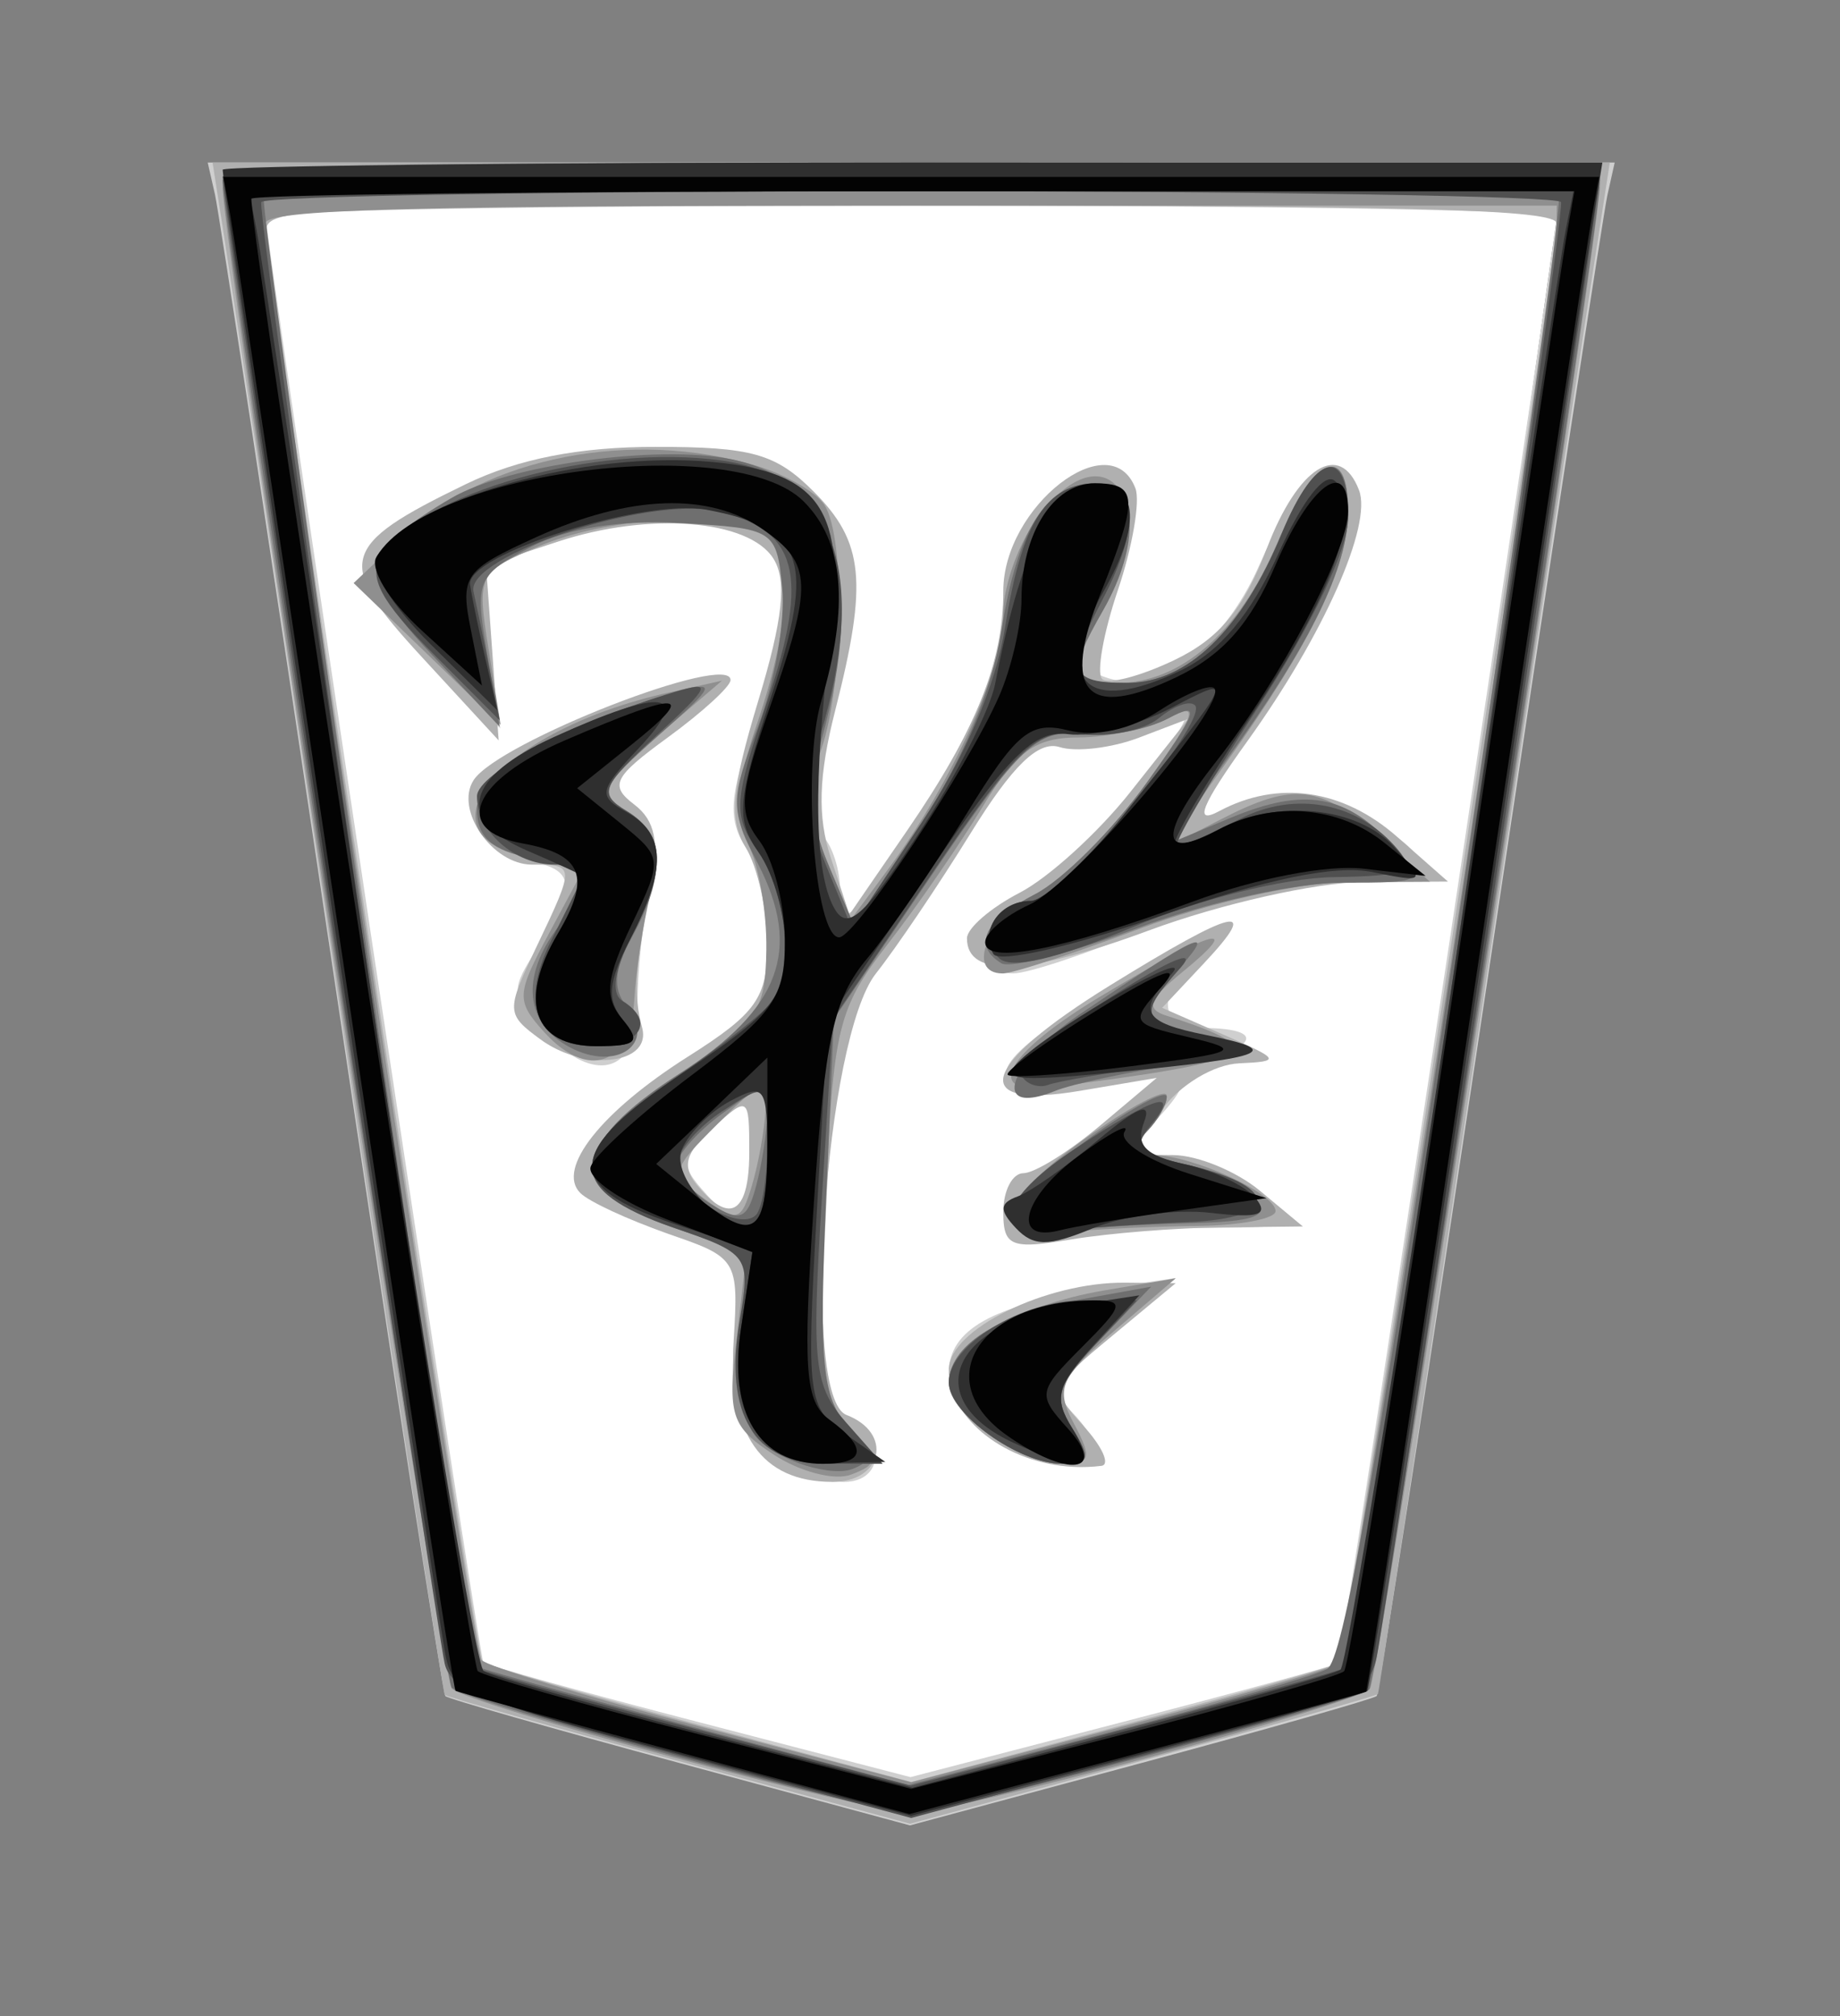 <?xml version="1.0" encoding="UTF-8" standalone="no"?>
<!-- Created with Inkscape (http://www.inkscape.org/) -->

<svg
   viewBox="0 0 35.35 38.72"
   id="svg2"
   version="1.1"
   inkscape:version="1.3.2 (091e20e, 2023-11-25, custom)"
   sodipodi:docname="Ryu.svg"
   xmlns:inkscape="http://www.inkscape.org/namespaces/inkscape"
   xmlns:sodipodi="http://sodipodi.sourceforge.net/DTD/sodipodi-0.dtd"
   xmlns="http://www.w3.org/2000/svg"
   xmlns:svg="http://www.w3.org/2000/svg"
   xmlns:rdf="http://www.w3.org/1999/02/22-rdf-syntax-ns#"
   xmlns:cc="http://creativecommons.org/ns#"
   xmlns:dc="http://purl.org/dc/elements/1.1/">
  <rect x="0" y="0" width="35.35" height="38.72" fill="#808080" stroke="none"/>
  <defs
     id="defs4" />
  <sodipodi:namedview
     id="base"
     pagecolor="#ffffff"
     bordercolor="#666666"
     borderopacity="1.0"
     inkscape:pageopacity="0.0"
     inkscape:pageshadow="2"
     inkscape:zoom="14.178719"
     inkscape:cx="17.702587"
     inkscape:cy="19.360001"
     inkscape:document-units="px"
     inkscape:current-layer="layer1"
     showgrid="false"
     fit-margin-top="0"
     fit-margin-left="0"
     fit-margin-right="0"
     fit-margin-bottom="0"
     inkscape:window-width="1292"
     inkscape:window-height="745"
     inkscape:window-x="-8"
     inkscape:window-y="-8"
     inkscape:window-maximized="1"
     inkscape:showpageshadow="0"
     inkscape:pagecheckerboard="1"
     inkscape:deskcolor="#d1d1d1" />
  <g
     inkscape:label="Layer 1"
     inkscape:groupmode="layer"
     id="layer1"
     transform="matrix(-0.638,0,0,-0.638,305.756,519.476)"
     style="display:inline">
    <path
       sodipodi:nodetypes="cccccc"
       inkscape:connector-curvature="0"
       id="path3034"
       d="m 434.109,807.571 14.819,-104.316 30.536,-8.393 31.518,8.929 15.714,104.375 z"
       style="display:inline;fill:#ffffff;fill-opacity:1;stroke:none"
       transform="matrix(0.432,0,0,0.432,244.675,459.86)" />
    <path
       id="path3010"
       style="display:inline;fill:#cfcfcf;fill-opacity:1"
       d="m 479.548,693.104 -16.119,4.342 c -8.867,2.387 -16.254,4.488 -16.417,4.675 -0.163,0.187 -3.738,23.294 -7.939,51.344 -4.201,28.05 -7.865,52.015 -8.145,53.252 l -0.504,2.249 h 49.038 49.038 l -0.511,-2.249 c -0.278,-1.238 -3.926,-25.203 -8.109,-53.252 -4.183,-28.05 -7.759,-51.159 -7.946,-51.351 -0.187,-0.192 -7.548,-2.292 -16.36,-4.675 z m -0.035,3.363 14.707,3.817 c 8.089,2.1 14.867,3.977 15.062,4.172 0.315,0.315 15.165,98.912 15.175,100.758 0.002,0.412 -20.244,0.752 -44.994,0.752 -24.75,0 -45.003,-0.34 -45.001,-0.752 0.009,-1.478 14.987,-100.568 15.239,-100.815 0.142,-0.138 6.906,-1.982 15.034,-4.094 z m 4.633,20.567 c -2.827,0 -2.954,3.252 -0.17,4.321 1.804,0.692 1.989,2.581 1.426,14.459 -0.634,13.372 -0.747,13.803 -5.293,19.759 -2.555,3.347 -5.47,7.672 -6.477,9.62 -1.373,2.656 -2.721,3.524 -5.378,3.448 -1.949,-0.055 -4.846,0.597 -6.435,1.447 -2.361,1.264 -2,0.361 1.951,-4.931 2.659,-3.562 6.114,-6.793 7.683,-7.187 3.223,-0.809 4.004,-5.505 0.915,-5.505 -1.065,0 -5.317,1.417 -9.45,3.157 -4.283,1.803 -9.979,3.164 -13.246,3.164 -6.69,0 -7.346,1.635 -1.795,4.505 3.805,1.968 5.386,1.95 10.436,-0.121 1.669,-0.684 0.817,1.275 -2.923,6.754 -5.721,8.382 -8.326,15.264 -6.484,17.105 1.771,1.771 3.591,-0.004 6.307,-6.144 2.577,-5.827 7.204,-9.133 10.834,-7.74 1.833,0.703 1.844,1.131 0.085,4.533 -4.041,7.814 -1.129,13.095 3.959,7.18 1.788,-2.078 2.951,-5.067 2.951,-7.556 0,-2.47 1.804,-7.124 4.512,-11.635 5.594,-9.319 6.868,-10.691 6.868,-7.386 0,1.392 0.534,3.071 1.185,3.732 0.734,0.746 0.53,4.027 -0.553,8.663 -2.184,9.342 -1.297,14.226 3.022,16.573 6.308,3.428 19.349,1.841 26.364,-3.214 4.104,-2.957 3.945,-4.028 -1.405,-9.478 l -4.931,-5.023 0.844,5.434 c 0.815,5.293 0.716,5.483 -3.583,7.279 -5.346,2.234 -13.55,2.406 -15.629,0.326 -2.091,-2.091 -1.91,-5.649 0.646,-12.777 1.752,-4.888 1.876,-6.54 0.639,-8.521 -0.844,-1.352 -1.532,-4.445 -1.532,-6.882 0,-3.746 0.74,-4.9 4.768,-7.442 9.6,-6.06 10.047,-9.971 1.476,-12.87 -4.196,-1.419 -4.334,-1.671 -3.93,-7.222 0.351,-4.831 -0.048,-6.075 -2.497,-7.79 -1.603,-1.122 -3.921,-2.036 -5.158,-2.036 z m -15.183,1.263 c -2.635,0 -2.886,1.371 -0.667,3.647 1.273,1.305 0.711,2.367 -2.852,5.456 l -4.42,3.845 5.534,-0.816 c 7.21,-1.068 10.28,-2.794 10.28,-5.775 0,-2.732 -4.49,-6.357 -7.875,-6.357 z m 0.504,16.055 c -0.302,0.006 -0.63,0.022 -0.979,0.05 -2.02,0.16 -6.517,0.309 -9.996,0.333 -5.959,0.043 -6.179,0.164 -3.796,2.008 1.392,1.076 4.12,2.285 6.059,2.682 3.353,0.686 3.418,0.838 1.383,3.086 -3.221,3.559 -0.936,2.84 5.349,-1.674 5.441,-3.908 6.405,-6.244 2.817,-6.47 -0.256,-0.016 -0.535,-0.02 -0.837,-0.014 z m 22.298,0.873 c 0.402,0.082 0.987,0.765 1.951,1.83 1.969,2.176 1.903,2.495 -1.015,5.236 l -3.107,2.923 0.752,-4.924 c 0.533,-3.45 0.735,-4.922 1.256,-5.058 0.051,-0.013 0.106,-0.019 0.163,-0.007 z m -21.234,9.287 c -1.613,-0.055 -4.071,0.211 -7.378,0.823 -7.262,1.343 -9.54,3.334 -3.817,3.334 3.197,0 2.905,3.046 -0.532,5.591 -1.566,1.159 0.004,0.627 3.483,-1.178 10.313,-5.349 13.084,-8.405 8.244,-8.57 z m 30.5,1.547 c -1.51,0.02 -2.5,1.452 -2.49,4.186 0.008,2.262 -0.366,5.854 -0.83,7.981 -0.619,2.834 -0.272,4.342 1.284,5.633 1.946,1.615 1.761,2.064 -2.114,5.399 l -4.228,3.64 3.789,-0.809 c 7.665,-1.629 12.657,-4.879 12.657,-8.244 0,-2.317 -0.76,-3.265 -2.845,-3.562 -3.385,-0.481 -3.551,-1.773 -0.78,-6.002 1.924,-2.936 1.908,-3.319 -0.199,-5.647 -1.583,-1.749 -3.068,-2.591 -4.243,-2.575 z"
       transform="matrix(0.432,0,0,0.432,244.675,459.86)" />
    <path
       id="path3008"
       style="display:inline;fill:#b0b0b0;fill-opacity:1"
       d="m 479.541,693.217 -16.247,4.413 c -8.935,2.425 -16.297,4.509 -16.367,4.626 -0.07,0.117 -2.959,19.106 -6.414,42.206 -3.454,23.1 -7.055,47.065 -8.01,53.252 l -1.738,11.252 h 48.698 48.698 l -0.745,-4.753 c -0.41,-2.612 -4.006,-26.57 -7.989,-53.245 -3.982,-26.675 -7.332,-48.622 -7.449,-48.769 -0.117,-0.146 -7.464,-2.222 -16.325,-4.619 z m -0.078,2.909 14.707,3.959 c 8.089,2.178 14.922,4.174 15.183,4.434 0.48,0.48 14.984,96.48 15.062,99.694 0.04,1.641 -2.745,1.752 -44.952,1.752 -35.336,0 -45.005,-0.267 -45.001,-1.249 0.008,-2.277 14.8,-99.886 15.197,-100.283 0.214,-0.214 7.001,-2.171 15.09,-4.349 z m 5.505,20.908 c -3.533,0 -4.259,3.415 -0.993,4.668 3.191,1.225 1.517,26.257 -2.057,30.762 -1.38,1.74 -4.353,6.141 -6.612,9.791 -2.916,4.711 -4.715,6.448 -6.187,5.981 -1.14,-0.362 -3.624,-0.068 -5.52,0.653 l -3.448,1.313 4.051,-5.115 c 2.227,-2.812 5.692,-5.962 7.705,-7.002 2.013,-1.041 3.668,-2.471 3.668,-3.171 0,-2.775 -4.24,-2.584 -12.742,0.568 -4.903,1.817 -11.591,3.327 -14.856,3.349 l -5.931,0.035 3.547,3.122 c 3.775,3.321 8.307,3.975 12.394,1.788 1.817,-0.973 1.287,0.354 -1.965,4.881 -5.295,7.37 -8.711,15.043 -7.776,17.481 1.331,3.469 4.25,1.637 6.414,-4.03 1.625,-4.256 3.329,-6.317 6.477,-7.818 2.351,-1.121 4.61,-1.711 5.016,-1.305 0.406,0.406 -0.086,3.194 -1.1,6.194 -1.014,2.999 -1.564,6.192 -1.22,7.088 1.74,4.535 9.209,-1.266 9.209,-7.151 0,-4.985 1.88,-9.668 6.704,-16.694 l 4.023,-5.853 1.298,3.959 c 0.941,2.857 0.854,5.707 -0.305,10.245 -2.291,8.97 -2.013,11.758 1.504,15.275 2.633,2.633 4.308,3.107 10.99,3.107 5.36,0 9.602,-0.833 13.246,-2.597 8.897,-4.307 9.173,-5.426 3.058,-12.061 l -5.342,-5.796 0.44,6.101 0.44,6.101 -5.023,1.653 c -6.341,2.087 -13.305,1.535 -15.012,-1.192 -0.953,-1.522 -0.654,-4.242 1.064,-9.918 1.885,-6.226 2.052,-8.305 0.858,-10.216 -0.825,-1.321 -1.497,-4.352 -1.497,-6.733 0,-3.734 0.762,-4.811 5.527,-7.825 6.058,-3.832 9.203,-7.817 7.513,-9.507 -0.596,-0.596 -3.319,-1.861 -6.059,-2.809 -4.899,-1.696 -4.979,-1.819 -4.633,-7.449 0.401,-6.529 -1.924,-9.869 -6.868,-9.869 z m -17.772,1.043 c -0.331,0.011 -0.66,0.035 -0.993,0.078 -0.63,0.08 -0.065,1.33 1.249,2.781 2.362,2.61 2.336,2.68 -2.022,6.293 l -4.406,3.654 3.519,0.035 c 5.516,0.053 12.295,-3.271 12.295,-6.03 0,-3.544 -4.071,-6.559 -8.655,-6.804 -0.327,-0.018 -0.655,-0.019 -0.986,-0.007 z m 4.271,15.502 c -0.193,-0.008 -0.404,-10e-4 -0.646,0.014 -0.644,0.042 -1.465,0.165 -2.526,0.341 -2.61,0.431 -7.312,0.806 -10.443,0.837 l -5.69,0.064 2.987,2.483 c 1.643,1.369 4.378,2.49 6.073,2.49 3.047,0 3.049,0.033 0.802,3.122 -1.284,1.765 -3.64,3.19 -5.427,3.271 -2.941,0.133 -2.862,0.269 1.107,2.001 l 4.264,1.866 -2.909,3.1 c -4.037,4.297 -2.212,3.867 6.513,-1.518 9.113,-5.625 9.999,-8.695 2.121,-7.364 l -5.349,0.901 3.945,-3.32 c 2.172,-1.828 4.58,-3.32 5.349,-3.32 0.769,0 1.405,-1.213 1.405,-2.696 0,-1.582 -0.227,-2.221 -1.575,-2.27 z m 20.759,2.511 c 0.571,0.039 1.295,0.578 2.164,1.625 1.08,1.301 0.82,2.25 -1.107,3.994 -2.474,2.239 -2.533,2.207 -2.533,-1.703 0,-2.654 0.523,-3.981 1.476,-3.916 z m 8.514,10.344 c -1.691,0.063 -2.901,0.86 -2.519,2.263 0.617,2.265 0.487,4.359 -0.61,9.833 -0.613,3.056 -0.304,4.594 1.156,5.704 1.744,1.325 1.45,1.911 -2.341,4.675 -2.386,1.74 -4.351,3.533 -4.37,3.987 -0.085,2.021 16.178,-4.3 17.907,-6.96 1.339,-2.06 -1.302,-5.889 -4.065,-5.889 -3.022,0 -3.026,-0.047 -0.298,-5.768 2.116,-4.437 2.101,-4.656 -0.312,-6.421 -1.17,-0.855 -2.552,-1.309 -3.789,-1.412 -0.258,-0.021 -0.518,-0.023 -0.759,-0.014 z"
       transform="matrix(0.432,0,0,0.432,244.675,459.86)" />
    <path
       id="path3006"
       style="display:inline;fill:#8f8f8f;fill-opacity:1"
       d="m 479.463,693.997 c -3.132,0 -31.016,7.54 -31.983,8.648 -0.645,0.74 -16.136,102.12 -16.055,105.072 0.027,0.982 10.323,1.249 48.038,1.249 45.047,0 47.994,-0.11 47.995,-1.752 0.003,-3.854 -15.262,-103.807 -15.97,-104.568 -1.042,-1.12 -28.921,-8.648 -32.025,-8.648 z m 0,2.114 14.622,3.852 c 8.045,2.119 14.95,4.222 15.339,4.675 0.636,0.741 15.141,97.071 15.069,100.077 -0.023,0.981 -9.712,1.249 -45.03,1.249 h -45.001 l 0.035,-2.249 c 0.068,-3.875 14.591,-98.712 15.211,-99.332 0.324,-0.324 7.149,-2.322 15.168,-4.434 z m 5.236,21.298 c -0.417,-0.015 -0.778,0.032 -1.064,0.142 -1.905,0.731 -1.9,1.006 0.149,3.271 1.928,2.13 2.158,4.301 1.653,15.658 -0.546,12.268 -0.844,13.514 -4.363,18.056 -2.08,2.684 -5.067,7.018 -6.641,9.627 -2.282,3.784 -3.63,4.746 -6.641,4.746 -2.077,0 -4.955,0.639 -6.399,1.412 -2.076,1.111 -1.736,0.147 1.646,-4.562 2.354,-3.277 5.855,-6.776 7.776,-7.769 3.323,-1.718 4.879,-5.527 2.256,-5.527 -0.68,0 -5.02,1.417 -9.642,3.157 -4.622,1.74 -11.045,3.185 -14.267,3.207 l -5.853,0.035 3.547,3.122 c 4.136,3.639 5.958,3.835 11.096,1.178 l 3.767,-1.944 -4.306,6.059 c -5.843,8.223 -8.407,13.533 -8.407,17.382 0,4.939 2.352,3.846 4.995,-2.32 2.621,-6.114 6.675,-9.635 11.096,-9.635 3.328,0 3.47,0.72 0.986,5.066 -4.12,7.208 -0.437,12.848 4.384,6.719 1.417,-1.802 2.575,-4.924 2.575,-6.946 0,-3.848 3.57,-11.786 7.996,-17.772 l 2.604,-3.519 1.696,4.037 c 1.257,2.99 1.364,5.011 0.397,7.783 -1.554,4.457 -1.697,14.714 -0.234,17.02 0.571,0.899 2.704,2.132 4.732,2.739 8.682,2.596 18.79,0.629 24.498,-4.768 l 3.597,-3.398 -5.122,-4.938 -5.122,-4.938 0.844,5.307 c 0.825,5.157 0.724,5.361 -3.562,7.151 -4.568,1.909 -11.656,2.415 -15.14,1.078 -2.557,-0.981 -2.564,-5.992 -0.014,-13.473 1.484,-4.357 1.643,-6.474 0.631,-8.365 -0.745,-1.393 -1.322,-4.709 -1.284,-7.364 0.062,-4.34 0.661,-5.214 6.002,-8.627 7.731,-4.94 7.936,-8.169 0.66,-10.685 l -5.285,-1.83 0.695,-5.938 c 0.639,-5.393 0.402,-6.147 -2.604,-8.116 -1.367,-0.896 -3.077,-1.474 -4.328,-1.518 z m -15.778,0.887 c -1.971,0 -2.089,0.397 -0.809,2.788 1.318,2.463 1.002,3.205 -2.795,6.463 l -4.292,3.675 5.058,-0.858 c 5.999,-1.026 10.755,-3.824 10.755,-6.328 0,-2.232 -4.838,-5.74 -7.918,-5.74 z m 0.553,16.105 c -0.303,0.011 -0.634,0.03 -0.986,0.064 -2.02,0.192 -6.088,0.376 -9.046,0.411 -2.957,0.036 -5.378,0.498 -5.378,1.029 0,1.243 5.815,3.902 8.535,3.902 1.627,0 1.748,0.337 0.568,1.518 -0.835,0.835 -1.518,2.011 -1.518,2.611 0,0.6 2.586,-0.756 5.732,-3.015 5.528,-3.97 6.532,-6.346 2.93,-6.52 -0.257,-0.012 -0.534,-0.011 -0.837,0 z m 22.178,1.256 c 0.452,-0.127 1.09,0.272 2.214,1.1 2.431,1.791 2.417,1.897 -0.944,5.257 -3.071,3.071 -3.419,3.169 -3.306,0.929 0.069,-1.376 0.498,-3.747 0.951,-5.264 0.373,-1.249 0.633,-1.895 1.085,-2.022 z m -21.085,8.812 c -0.25,0.01 -0.53,0.033 -0.83,0.071 -14.496,1.82 -15.687,2.55 -8.088,4.973 1.502,0.479 1.279,1.115 -1.085,3.044 -4.483,3.657 -2.041,2.939 5.647,-1.66 5.849,-3.499 7.837,-6.202 5.03,-6.421 -0.2,-0.016 -0.424,-0.017 -0.674,-0.007 z m 31.216,1.937 c -1.638,-0.114 -2.857,1.354 -3.015,4.172 -0.117,2.078 -0.635,5.441 -1.142,7.464 -0.714,2.846 -0.374,4.074 1.483,5.463 2.295,1.716 2.206,1.961 -2.029,5.576 l -4.427,3.781 3.789,-0.844 c 11.732,-2.626 17.817,-9.862 9.663,-11.493 l -3.817,-0.759 2.433,-4.533 c 2.272,-4.238 2.292,-4.681 0.319,-6.861 -1.137,-1.256 -2.274,-1.897 -3.256,-1.965 z"
       transform="matrix(0.432,0,0,0.432,244.675,459.86)" />
    <path
       id="path3004"
       style="display:inline;fill:#6f6f6f;fill-opacity:1"
       d="m 479.364,693.962 c -2.066,0 -31.062,7.835 -31.827,8.599 -0.489,0.489 -16,101.643 -16.048,104.653 -0.026,1.643 2.916,1.752 47.974,1.752 37.729,0 47.996,-0.266 48.002,-1.249 0.019,-3.026 -15.388,-104.329 -15.97,-105.008 -0.803,-0.935 -29.498,-8.748 -32.132,-8.748 z m 0.284,1.958 15.112,4.058 c 8.312,2.233 15.165,4.154 15.232,4.271 0.544,0.945 14.959,101.89 14.601,102.248 -0.608,0.608 -89.657,0.616 -90.265,0.007 -0.255,-0.255 2.943,-23.244 7.102,-51.081 5.665,-37.913 7.933,-50.818 9.046,-51.429 0.817,-0.449 7.718,-2.452 15.332,-4.448 z m 4.839,21.866 c -0.365,0.003 -0.679,0.056 -0.922,0.149 -1.464,0.562 -1.415,1.078 0.319,2.994 1.755,1.939 2.002,4.443 1.525,15.339 l -0.56,13.026 -6.896,10.131 c -6.038,8.868 -7.308,10.065 -10.266,9.72 -1.857,-0.217 -4.626,0.276 -6.151,1.093 -2.322,1.242 -2.079,0.513 1.504,-4.477 2.354,-3.277 5.855,-6.776 7.776,-7.769 3.554,-1.838 4.401,-3.557 2.363,-4.817 -0.623,-0.385 -4.916,0.726 -9.528,2.462 -4.612,1.736 -11.023,3.15 -14.246,3.15 -5.755,0 -5.817,0.051 -3.597,2.504 3.313,3.661 6.233,4.17 11.408,2.008 l 4.619,-1.93 -4.356,5.988 c -5.831,8.016 -8.471,13.412 -8.471,17.304 0,4.717 2.363,3.946 4.612,-1.511 2.781,-6.752 6.594,-10.443 10.791,-10.443 4.037,0 4.23,0.596 1.674,5.066 -2.646,4.628 -2.42,8.847 0.475,8.847 3.503,0 5.483,-3.095 6.633,-10.372 0.643,-4.068 2.743,-9.064 5.647,-13.437 l 4.626,-6.967 1.759,4.172 c 1.316,3.131 1.434,5.33 0.482,8.755 -3.14,11.304 -0.948,18.067 6.314,19.524 5.16,1.035 15.542,-0.402 19.475,-2.696 6.365,-3.713 6.576,-5.412 1.362,-10.94 l -4.704,-4.995 0.894,5.236 c 0.836,4.946 0.666,5.346 -3.072,7.279 -2.552,1.32 -6.287,1.906 -10.536,1.66 -6.428,-0.371 -6.597,-0.472 -6.988,-4.541 -0.22,-2.291 0.544,-6.632 1.696,-9.649 1.948,-5.101 1.944,-5.775 0,-9.535 -3.098,-5.991 -1.559,-10.123 5.442,-14.615 7.712,-4.949 7.895,-8.171 0.603,-10.692 l -5.314,-1.838 0.263,-6.314 c 0.221,-5.517 -0.143,-6.512 -2.788,-7.861 -1.249,-0.637 -2.77,-1.016 -3.867,-1.007 z m -15.537,0.511 c -1.93,0 -2.029,0.365 -0.702,2.49 1.335,2.138 1.062,3.005 -1.972,6.172 l -3.54,3.682 5.137,-0.929 c 5.609,-1.026 8.968,-3.203 8.968,-5.803 0,-2.117 -4.915,-5.612 -7.889,-5.612 z m 1.816,16.14 c -0.419,-0.024 -0.923,0.009 -1.518,0.085 -1.74,0.221 -5.85,0.463 -9.138,0.539 -4.651,0.108 -5.689,0.493 -4.661,1.731 0.727,0.876 3.042,1.97 5.151,2.433 2.785,0.612 3.451,1.21 2.441,2.221 -0.765,0.765 -1.391,1.858 -1.391,2.419 0,0.561 2.42,-0.731 5.378,-2.873 5.299,-3.839 6.671,-6.386 3.739,-6.555 z m 20.922,1.171 c 0.415,0.03 0.962,0.3 1.731,0.78 1.321,0.825 2.384,2.072 2.363,2.774 -0.022,0.702 -1.454,2.304 -3.171,3.554 -3.005,2.187 -3.124,2.187 -3.107,0 0.01,-1.25 0.357,-3.524 0.766,-5.051 0.397,-1.482 0.728,-2.107 1.419,-2.057 z m -20.291,8.187 c -0.461,-0.008 -1.109,0.133 -1.965,0.482 -1.147,0.468 -4.928,1.29 -8.407,1.816 -6.238,0.943 -6.276,0.962 -2.221,1.916 4.751,1.118 4.89,1.472 1.901,4.888 -2.571,2.939 -1.27,2.329 6.988,-3.264 4.127,-2.795 5.703,-5.805 3.703,-5.839 z m 29.549,2.873 c -2.086,-0.052 -3.258,1.575 -1.639,3.526 0.983,1.184 0.88,2.52 -0.383,4.803 -2.386,4.31 -2.262,7.203 0.376,8.797 1.997,1.207 1.773,1.721 -2.221,5.25 -4.002,3.537 -4.122,3.825 -1.263,3.015 8.465,-2.399 13.913,-5.605 13.913,-8.18 0,-1.914 -1.03,-2.832 -3.789,-3.384 -4.286,-0.857 -4.474,-1.346 -1.859,-4.803 2.62,-3.464 2.307,-6.697 -0.809,-8.365 -0.827,-0.443 -1.632,-0.643 -2.327,-0.66 z"
       transform="matrix(0.432,0,0,0.432,244.675,459.86)" />
    <path
       id="path3002"
       style="display:inline;fill:#505050;fill-opacity:1"
       d="m 479.463,693.621 -15.949,4.299 c -14.96,4.03 -15.988,4.456 -16.502,6.917 -0.684,3.277 -15.551,101.941 -15.551,103.206 0,0.552 19.325,0.922 48.002,0.922 31.379,0 47.995,-0.346 47.995,-1 0,-1.403 -14.886,-101.027 -15.48,-103.603 -0.413,-1.79 -2.885,-2.759 -16.502,-6.428 z m 0.028,2.249 15.062,3.959 c 8.283,2.177 15.191,4.113 15.346,4.299 0.602,0.726 15.256,101.378 14.863,102.085 -0.23,0.412 -20.614,0.752 -45.299,0.752 -24.685,0 -45.072,-0.34 -45.299,-0.752 -0.358,-0.651 14.291,-101.24 14.863,-102.056 0.118,-0.169 7.019,-2.104 15.339,-4.299 z m -10.543,22.426 c -1.927,0 -2.028,0.371 -0.709,2.483 1.312,2.101 1.087,2.962 -1.476,5.69 l -3.022,3.214 h 3.732 c 4.268,0 9.365,-3.093 9.365,-5.69 0,-2.185 -4.863,-5.697 -7.889,-5.697 z m 12.501,0 2.519,2.845 c 2.276,2.579 2.441,4.045 1.731,15.509 l -0.788,12.643 -6.889,10.131 c -6.163,9.061 -7.253,10.078 -10.436,9.713 -1.956,-0.224 -4.388,0.283 -5.406,1.128 -1.019,0.845 -2.143,1.242 -2.497,0.887 -1.059,-1.059 9.463,-13.636 11.408,-13.636 2.41,0 3.797,-2.439 2.256,-3.98 -0.811,-0.812 -4.029,-0.073 -9.308,2.15 -4.657,1.961 -10.6,3.438 -14.04,3.491 -4.991,0.076 -5.733,0.383 -4.491,1.88 2.763,3.329 7.164,4.179 11.089,2.15 2.014,-1.041 3.966,-1.894 4.335,-1.894 0.368,0 -2.161,4.347 -5.626,9.656 -3.854,5.904 -6.3,11.059 -6.3,13.281 0,5.079 2.289,4.539 4.612,-1.1 2.781,-6.752 6.594,-10.443 10.791,-10.443 4.086,0 4.323,0.808 1.689,5.86 -2.599,4.984 -2.429,8.052 0.461,8.052 3.463,0 5.203,-2.731 6.35,-9.982 0.647,-4.091 2.776,-9.069 5.86,-13.714 l 4.839,-7.3 1.795,4.392 c 1.396,3.422 1.482,5.407 0.404,9.003 -3.407,11.371 -1.005,18.09 6.846,19.184 8.765,1.221 21.086,-2.246 23.774,-6.69 0.882,-1.459 -0.006,-3.127 -3.554,-6.676 l -4.732,-4.739 0.717,3.597 c 0.396,1.979 0.896,4.4 1.114,5.385 0.542,2.453 -12.12,6.655 -16.899,5.605 -5.715,-1.255 -6.562,-4.402 -3.576,-13.267 2.348,-6.97 2.404,-7.929 0.653,-10.429 -2.037,-2.908 -2.52,-8.24 -0.958,-10.507 0.511,-0.742 3.665,-3.215 7.009,-5.491 7.381,-5.023 7.349,-7.627 -0.142,-10.223 -5.323,-1.845 -5.407,-1.96 -4.633,-6.541 1.089,-6.448 -1.009,-9.925 -5.995,-9.925 z m -10.741,16.126 c -0.445,-0.021 -0.976,0.004 -1.589,0.085 -1.669,0.218 -5.693,0.502 -8.939,0.631 -6.599,0.263 -6.398,2.582 0.355,4.065 3.066,0.673 3.496,1.16 2.292,2.611 -2.245,2.705 -0.406,2.156 5.222,-1.568 4.78,-3.163 5.775,-5.677 2.66,-5.825 z m 20.482,0.908 c 1.71,0.037 4.626,2.136 4.626,3.739 0,0.939 -1.425,2.642 -3.164,3.781 -3.157,2.069 -3.164,2.068 -3.164,-2.171 0,-2.336 0.355,-4.605 0.795,-5.044 0.151,-0.151 0.355,-0.246 0.589,-0.284 0.102,-0.017 0.205,-0.024 0.319,-0.021 z m -20.773,9.28 c -0.183,3.2e-4 -0.358,0.035 -0.532,0.099 -0.696,0.259 -4.41,0.882 -8.237,1.391 -6.648,0.884 -6.773,0.969 -2.845,1.901 4.75,1.127 4.894,1.483 1.901,4.839 -1.269,1.423 0.751,0.588 4.739,-1.958 3.827,-2.443 6.676,-4.941 6.328,-5.548 -0.261,-0.455 -0.805,-0.725 -1.355,-0.724 z m 31.131,2.788 c -3.226,0 -4.282,1.719 -1.944,3.164 0.795,0.491 0.563,2.125 -0.631,4.434 -2.477,4.791 -2.385,7.159 0.326,8.776 2,1.193 1.79,1.708 -2.086,5.271 -3.783,3.479 -3.931,3.839 -1.263,3.037 7.028,-2.114 13.778,-5.676 13.778,-7.272 0,-2.445 -2.625,-4.761 -5.413,-4.761 -1.311,0 -2.177,-0.422 -1.923,-0.944 0.254,-0.522 1.225,-2.48 2.164,-4.349 2.215,-4.41 1.014,-7.357 -3.008,-7.357 z"
       transform="matrix(0.432,0,0,0.432,244.675,459.86)" />
    <path
       id="path3000"
       style="display:inline;fill:#2f2f2f;fill-opacity:1"
       d="m 479.47,693.77 -15.757,4.214 c -8.664,2.316 -15.882,4.327 -16.041,4.47 -0.159,0.142 -3.644,22.477 -7.74,49.634 -4.096,27.157 -7.715,51.062 -8.045,53.125 l -0.603,3.753 h 48.087 c 26.448,0 48.087,-0.228 48.087,-0.504 0,-0.979 -15.02,-101.043 -15.551,-103.603 -0.506,-2.439 -1.547,-2.871 -16.488,-6.846 z m -0.092,1.958 14.452,3.753 c 7.946,2.063 14.889,4.032 15.431,4.37 0.541,0.339 4.2,22.441 8.13,49.116 3.931,26.675 7.393,49.732 7.691,51.245 l 0.539,2.753 h -46.158 -46.165 l 0.553,-2.753 c 0.302,-1.512 3.776,-24.57 7.726,-51.245 3.95,-26.675 7.536,-48.738 7.967,-49.024 0.432,-0.286 7.322,-2.247 15.31,-4.363 z m 5.278,22.632 -3.391,0.071 2.774,1.93 c 2.644,1.847 2.734,2.553 2.008,15.374 l -0.759,13.437 -6.931,10.167 c -5.669,8.326 -7.458,10.109 -9.833,9.798 -1.596,-0.209 -4.784,0.586 -7.095,1.781 -4.62,2.389 -4.701,2.58 3.214,-7.386 2.625,-3.305 5.557,-6.016 6.513,-6.016 2.109,0 3.566,-2.094 2.575,-3.696 -0.401,-0.648 -5.58,0.541 -11.656,2.66 -7.389,2.577 -12.176,3.564 -14.743,3.051 -3.737,-0.747 -3.764,-0.723 -1.504,1.774 2.524,2.789 8.188,3.338 12.224,1.178 1.406,-0.752 2.75,-1.181 2.987,-0.944 0.237,0.237 -2.065,4.132 -5.115,8.648 -5.794,8.579 -7.991,14.606 -6.023,16.573 0.702,0.702 2.267,-1.285 3.966,-5.044 1.905,-4.215 4.079,-6.821 6.768,-8.123 6.631,-3.212 9.026,-0.824 5.449,5.434 -2.802,4.902 -2.428,7.85 0.944,7.371 2.792,-0.397 4.82,-4.626 6.591,-13.785 0.346,-1.79 2.748,-6.487 5.349,-10.436 3.82,-5.8 4.946,-6.798 5.86,-5.165 1.396,2.494 1.486,8.893 0.255,18.85 -1.095,8.867 0.69,11.534 8.201,12.238 8.972,0.841 20.942,-2.557 23.483,-6.669 0.481,-0.779 -1.214,-3.471 -3.789,-6.016 l -4.661,-4.612 0.873,3.796 c 0.478,2.088 0.937,4.325 1.022,4.966 0.275,2.08 -12.164,6.021 -16.46,5.215 -6.879,-1.291 -7.633,-3.471 -4.541,-12.983 2.405,-7.396 2.497,-8.601 0.858,-10.94 -1.013,-1.447 -1.852,-4.416 -1.852,-6.598 0,-3.411 0.986,-4.623 7.038,-8.641 8.356,-5.548 8.541,-7.999 0.759,-10.592 l -5.505,-1.838 0.809,-5.399 c 0.952,-6.352 -1.29,-9.534 -6.662,-9.429 z m -16.573,0.028 c -0.882,0.06 -0.804,0.853 0.156,2.391 1.314,2.104 1.08,2.982 -1.568,5.867 l -3.115,3.391 5.051,-0.78 c 8.188,-1.268 10.218,-6.537 3.668,-9.521 -1.716,-0.782 -2.961,-1.225 -3.753,-1.327 -0.165,-0.021 -0.314,-0.03 -0.44,-0.021 z m 2.107,15.36 c -0.799,-0.003 -1.832,0.318 -3.377,0.958 -2.111,0.874 -5.813,1.361 -8.23,1.078 -3.37,-0.393 -4.097,-0.15 -3.107,1.043 0.71,0.855 2.924,1.909 4.924,2.348 2.746,0.603 3.444,1.322 2.831,2.93 -0.561,1.469 0.425,1.09 3.185,-1.227 2.201,-1.847 4.73,-3.624 5.626,-3.952 1.265,-0.463 1.295,-0.959 0.121,-2.206 -0.608,-0.646 -1.173,-0.97 -1.972,-0.972 z m 20.319,0.993 c 2.422,0 5.663,3.564 4.945,5.434 -0.422,1.099 -1.932,2.625 -3.363,3.391 -2.426,1.298 -2.604,1.043 -2.604,-3.718 0,-2.808 0.459,-5.108 1.022,-5.108 z m -19.723,10.436 c -1.201,0.006 -3.114,0.161 -5.967,0.44 -10.31,1.008 -11.374,1.465 -5.896,2.561 4.374,0.875 4.801,1.629 2.412,4.228 -1.893,2.06 7.715,-3.368 10.436,-5.896 1.019,-0.946 1.015,-1.345 -0.986,-1.334 z m 30.599,2.221 c -2.766,0 -3.087,0.321 -1.852,1.809 1.169,1.409 1.066,2.644 -0.475,5.626 -2.56,4.951 -2.5,7.335 0.227,8.861 2.034,1.138 1.97,1.481 -0.851,4.484 -3.732,3.972 -1.728,4.236 5.917,0.766 6.204,-2.816 6.913,-5.758 1.901,-7.911 -1.914,-0.822 -3.682,-1.629 -3.923,-1.788 -0.242,-0.159 0.565,-1.971 1.781,-4.03 2.774,-4.695 1.677,-7.818 -2.724,-7.818 z"
       transform="matrix(0.432,0,0,0.432,244.675,459.86)" />
    <path
       id="path2998"
       style="display:inline;fill:#030303;fill-opacity:1"
       d="m 479.584,693.891 -15.814,4.207 c -8.696,2.313 -15.902,4.257 -16.013,4.321 -0.111,0.064 -3.582,22.6 -7.719,50.081 -4.137,27.481 -7.748,51.201 -8.024,52.713 l -0.504,2.753 h 47.953 47.946 l -0.497,-2.753 c -0.275,-1.512 -3.859,-25.205 -7.96,-52.649 -4.102,-27.445 -7.579,-49.982 -7.726,-50.081 -0.147,-0.099 -7.327,-2.071 -15.956,-4.384 z m -0.121,1.759 14.75,3.789 c 8.112,2.083 15.072,4.07 15.466,4.42 0.532,0.473 15.778,99.596 15.778,102.581 0,0.29 -20.747,0.525 -46.108,0.525 H 433.234 l 0.568,-3.249 c 0.312,-1.788 3.778,-24.852 7.698,-51.252 3.919,-26.4 7.422,-48.278 7.79,-48.62 0.368,-0.341 7.311,-2.323 15.424,-4.406 z m -11.082,22.582 c -0.136,-0.011 -0.259,-0.006 -0.369,0.007 -0.878,0.102 -0.879,0.959 0.532,2.519 2.135,2.359 2.099,2.583 -1.007,5.69 -2.875,2.875 -2.975,3.235 -0.851,3.235 8.005,0 11.595,-5.559 6.08,-9.422 -1.847,-1.294 -3.43,-1.952 -4.384,-2.029 z m 17.219,0.064 c -2.961,0 -3.121,1.118 -0.44,3.079 1.712,1.252 1.869,3.428 1.085,15.126 -0.767,11.45 -1.367,14.202 -3.725,17.02 -1.547,1.849 -4.642,6.359 -6.882,10.011 -3.527,5.751 -4.482,6.534 -7.137,5.867 -1.892,-0.475 -4.314,0.05 -6.328,1.369 -1.795,1.176 -3.527,1.879 -3.838,1.568 -1.033,-1.033 9.748,-13.647 12.884,-15.076 1.696,-0.773 3.086,-1.955 3.086,-2.618 0,-1.6 -5.262,-0.57 -14.501,2.838 -4.375,1.614 -9.365,2.577 -11.869,2.284 l -4.328,-0.504 2.838,2.284 c 3.198,2.59 7.813,2.967 11.607,0.936 4.13,-2.211 4.179,-0.366 0.128,4.782 -4.435,5.635 -9.173,14.635 -9.173,17.41 0,3.823 2.659,1.853 5.058,-3.746 1.758,-4.102 3.691,-6.284 6.924,-7.825 6.299,-3.004 8.04,-1.069 5.264,5.867 -2.659,6.645 -2.603,7.648 0.419,7.648 2.884,0 5.101,-3.508 5.101,-8.074 0,-1.753 0.697,-4.779 1.547,-6.726 2.202,-5.048 10.018,-16.836 11.167,-16.836 1.7,0 2.602,11.864 1.249,16.445 -1.971,6.676 -1.585,11.121 1.22,13.927 4.835,4.835 26.07,2.135 29.727,-3.781 0.566,-0.917 -0.697,-3.013 -3.185,-5.285 l -4.115,-3.76 0.788,3.952 c 0.738,3.693 0.435,4.114 -4.569,6.385 -6.527,2.963 -12.079,3.151 -15.828,0.525 -3.43,-2.402 -3.475,-3.806 -0.404,-12.543 2.066,-5.877 2.163,-7.175 0.674,-9.138 -0.955,-1.259 -1.752,-4.342 -1.774,-6.853 -0.036,-4.043 0.71,-5.135 6.513,-9.493 3.605,-2.707 6.767,-5.572 7.024,-6.371 0.257,-0.799 -2.179,-2.464 -5.406,-3.696 l -5.867,-2.249 0.795,-5.328 c 0.883,-5.888 -1.262,-9.422 -5.725,-9.422 z m -15.424,16.119 c -0.299,-0.005 -0.664,0.043 -1.093,0.156 -0.957,0.252 -4.58,0.86 -8.059,1.348 l -6.328,0.887 5.342,1.689 c 2.935,0.928 4.979,2.25 4.555,2.937 -0.424,0.687 1.03,-0.077 3.228,-1.703 3.431,-2.536 4.452,-5.276 2.355,-5.314 z m 20.901,0.532 c 0.756,0.045 1.851,0.757 3.413,2.022 l 2.746,2.221 -3.881,3.703 -3.867,3.71 v -5.924 c 0,-4.041 0.329,-5.807 1.589,-5.732 z m -19.156,10.365 c -1.401,10e-4 -4.428,0.26 -7.797,0.688 -7.516,0.955 -7.834,1.121 -4.008,2.022 4.052,0.954 4.104,1.034 1.901,3.498 -1.515,1.694 -0.055,1.171 4.441,-1.582 3.688,-2.259 6.512,-4.3 6.272,-4.541 -0.06,-0.06 -0.342,-0.086 -0.809,-0.085 z m 29.464,2.086 c -2.835,0 -3.105,0.292 -1.781,1.887 1.263,1.522 1.138,2.804 -0.646,6.563 -2.194,4.623 -2.185,4.687 0.787,7.095 l 3.001,2.426 -3.781,3.029 c -4.677,3.742 -3.551,3.83 4.576,0.333 6.561,-2.822 8.013,-6.306 3.008,-7.208 -4.184,-0.754 -4.797,-2.325 -2.462,-6.279 2.788,-4.72 1.707,-7.847 -2.703,-7.847 z"
       transform="matrix(0.432,0,0,0.432,244.675,459.86)" />
  </g>
</svg>

